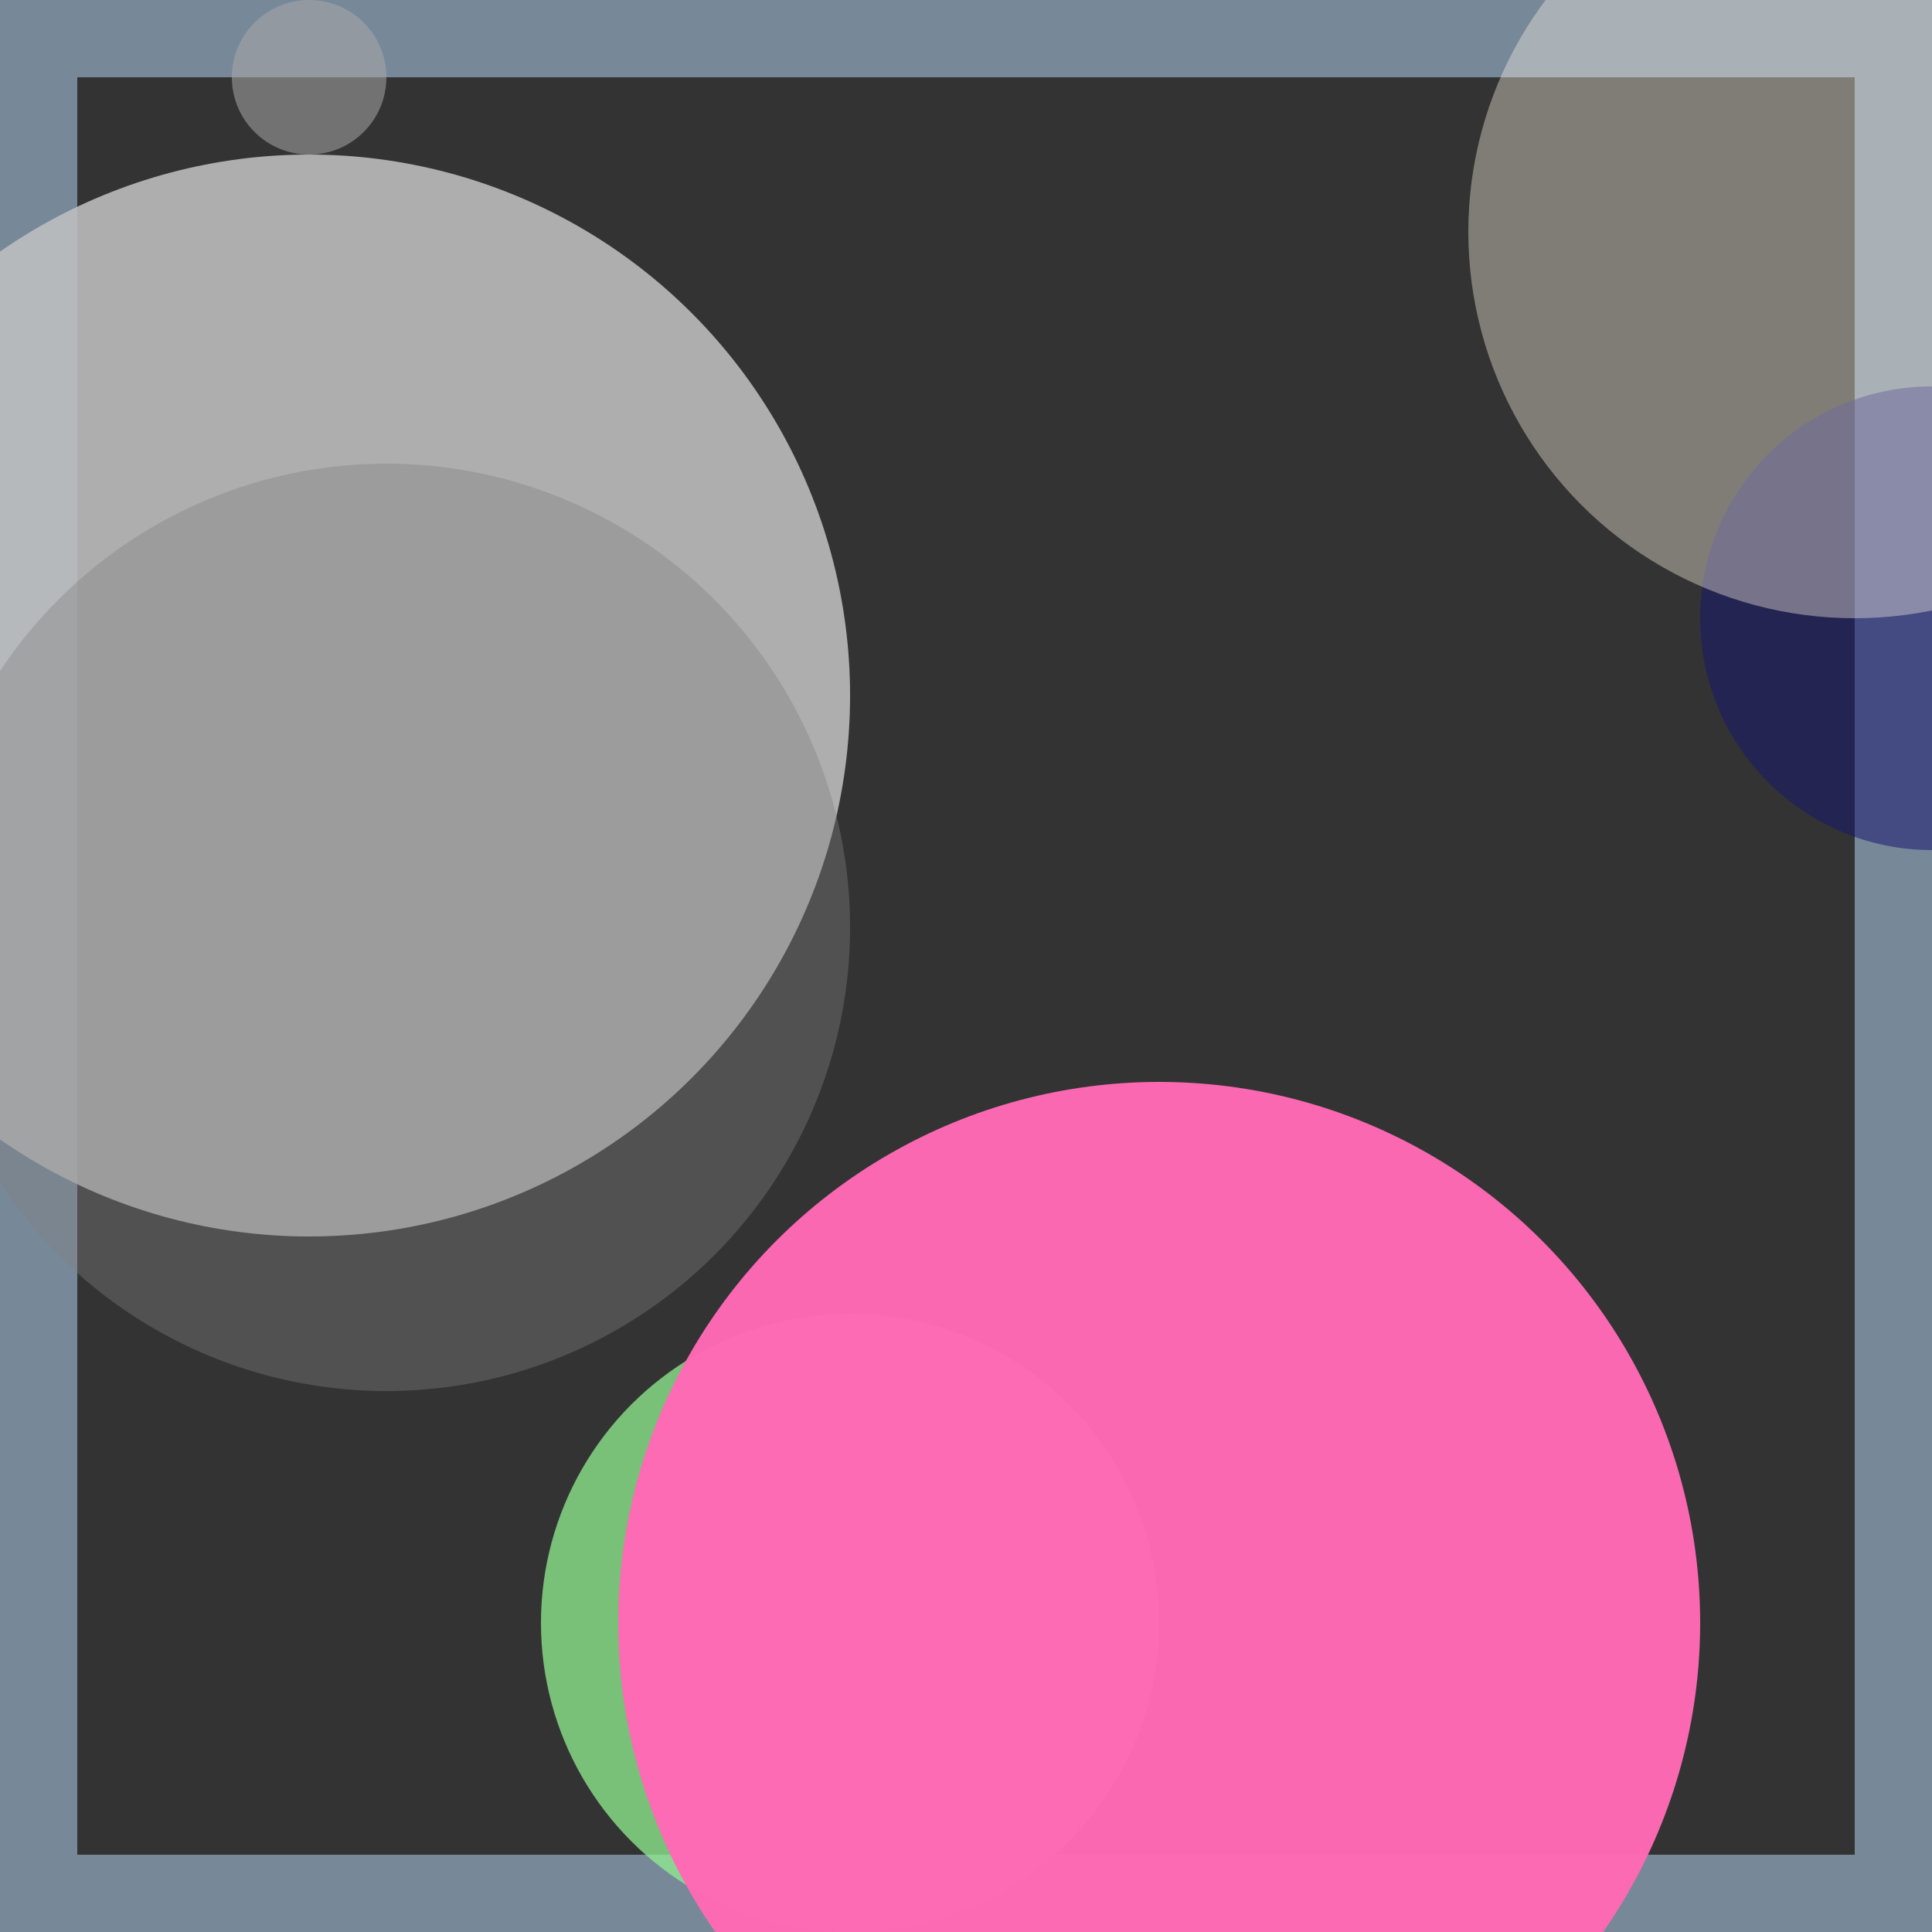 <svg viewBox="0 0 25 25" width="25" height="25" xmlns="http://www.w3.org/2000/svg"><rect x="0" y="0" width="25" height="25" fill="#333333" stroke="none"/><rect width="25" height="25" fill="none" stroke="lightslategray" stroke-width="2"/>
<circle cx="4" cy="9" r="7" fill="silver" fill-opacity="0.87"/>
<circle cx="11" cy="21" r="4" fill="lightgreen" fill-opacity="0.75"/>
<circle cx="5" cy="12" r="6" fill="gray" fill-opacity="0.39"/>
<circle cx="4" cy="1" r="1" fill="darkgrey" fill-opacity="0.54"/>
<circle cx="25" cy="8" r="3" fill="midnightblue" fill-opacity="0.54"/>
<circle cx="10" cy="23" r="1" fill="oldlace" fill-opacity="0.40"/>
<circle cx="15" cy="21" r="7" fill="hotpink" fill-opacity="0.98"/>
<circle cx="24" cy="3" r="5" fill="oldlace" fill-opacity="0.38"/></svg>